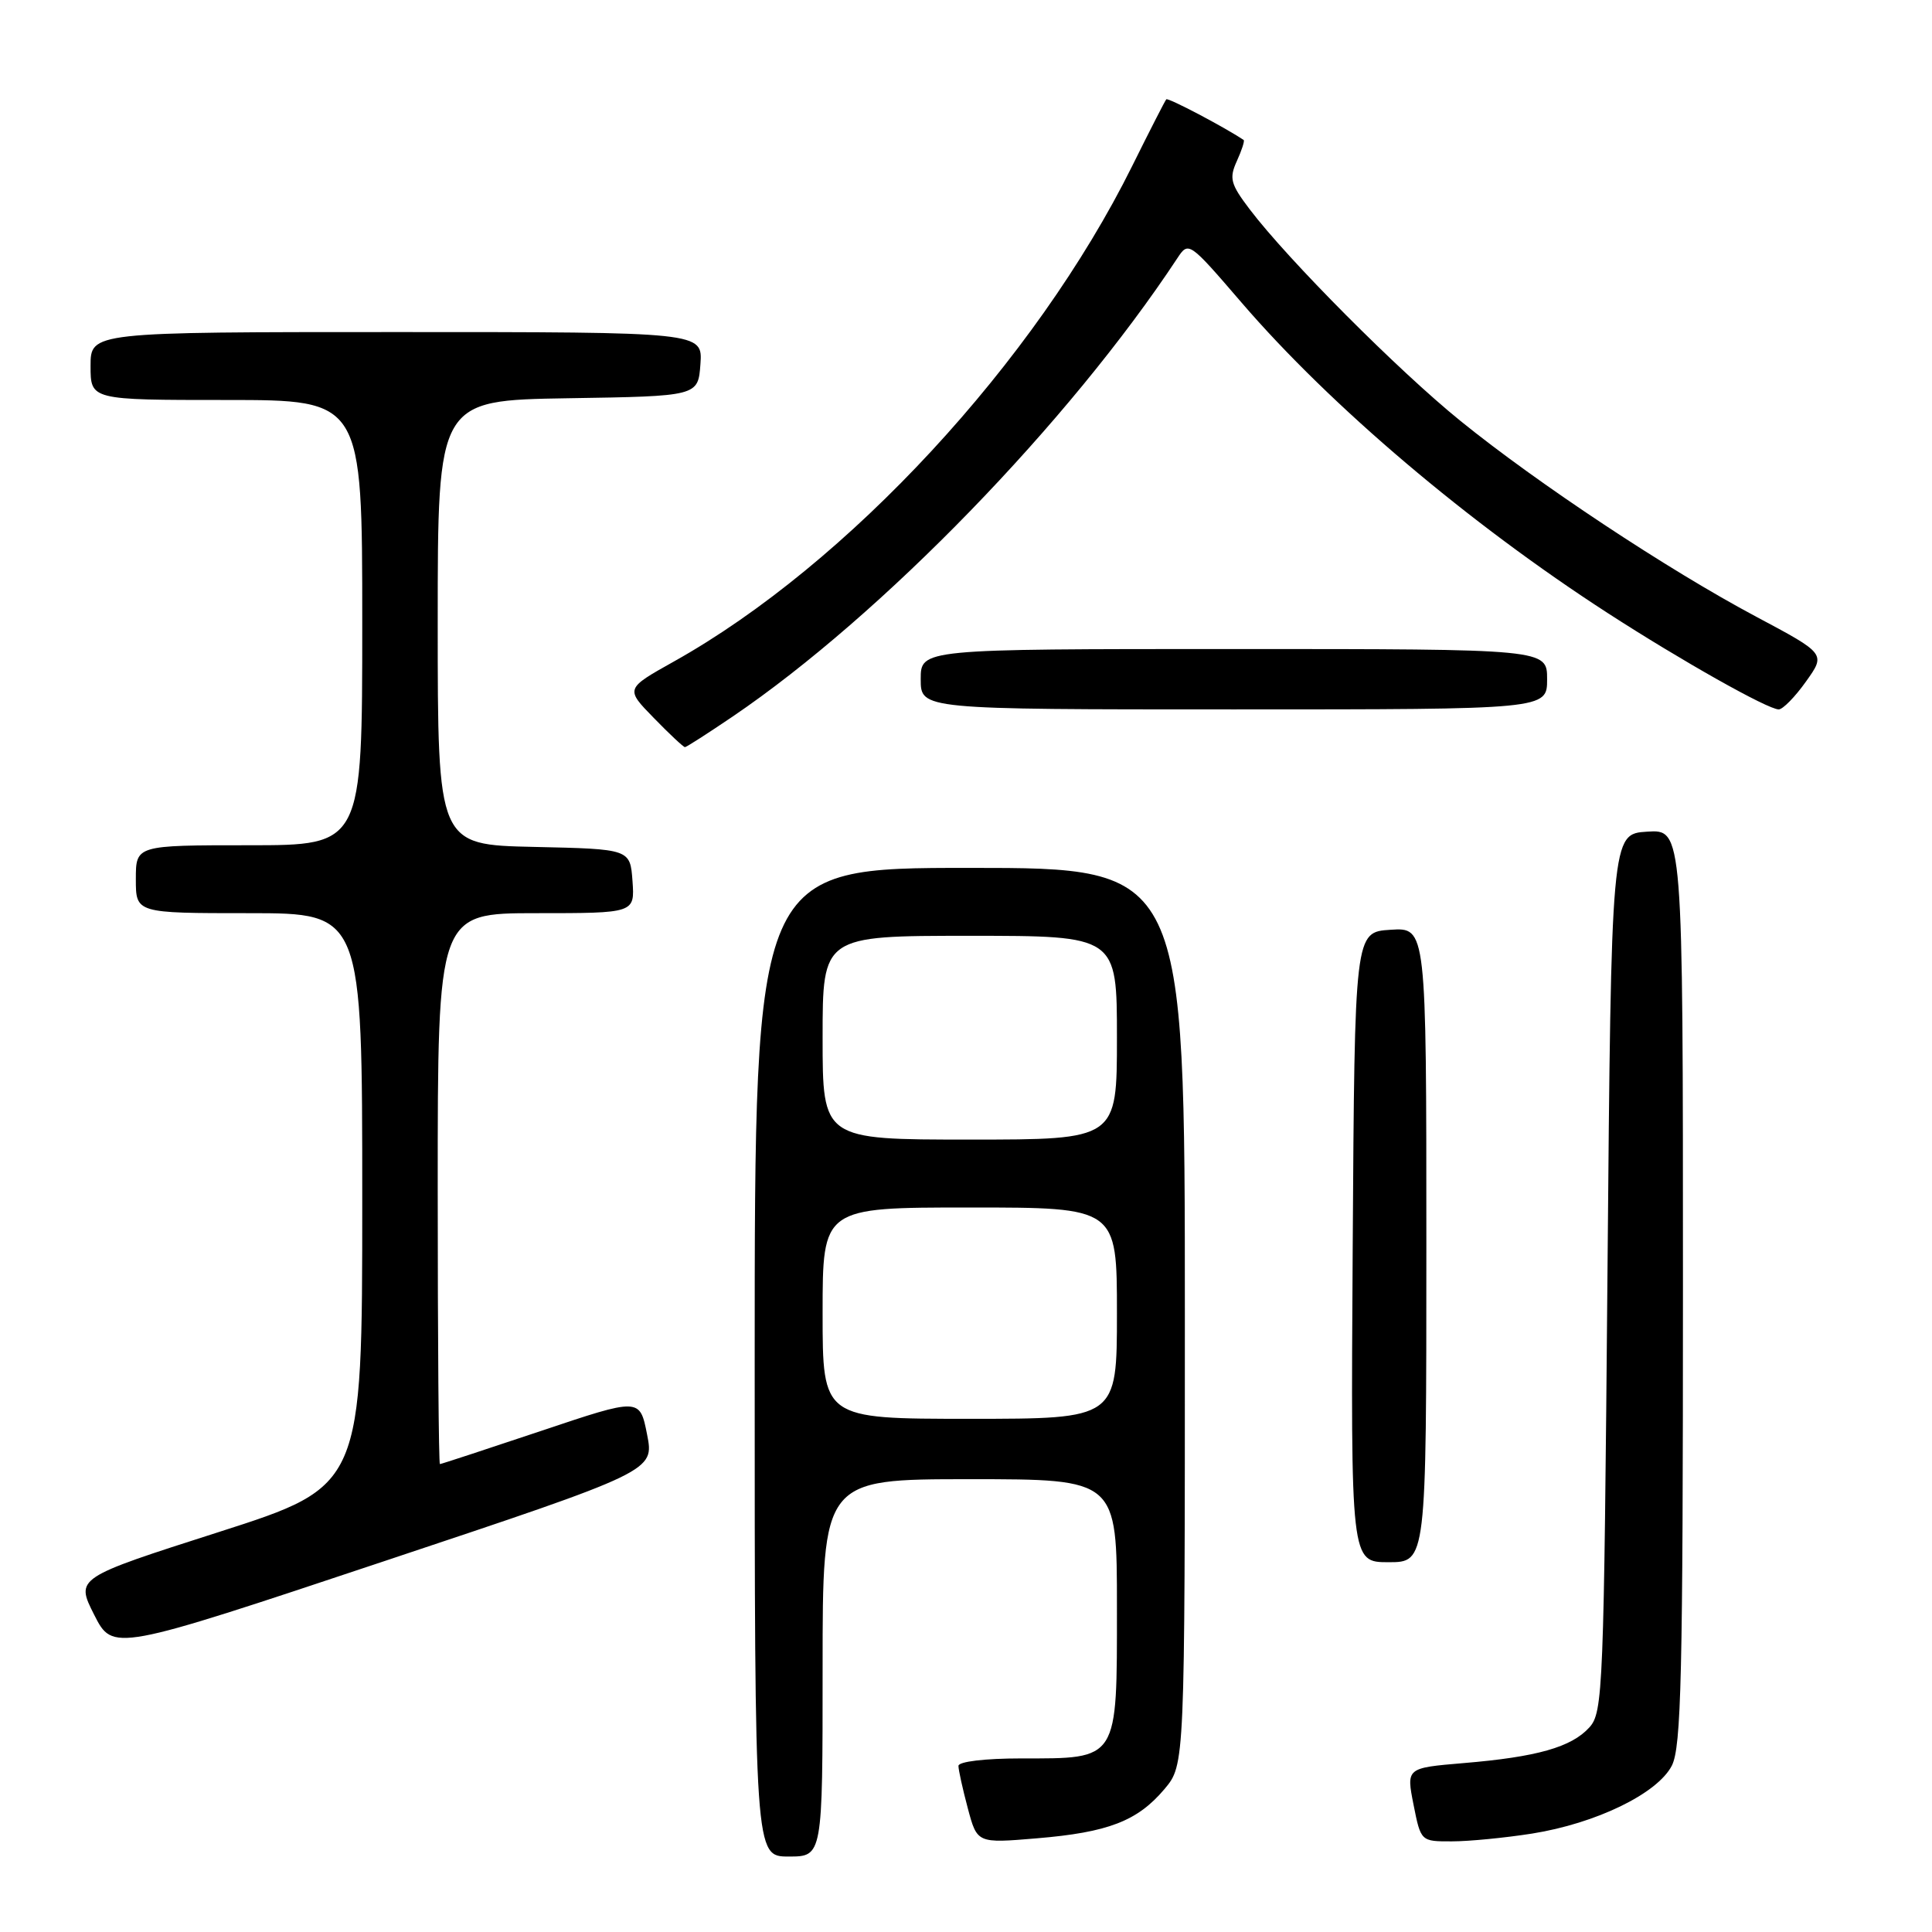 <?xml version="1.0" encoding="UTF-8" standalone="no"?>
<!DOCTYPE svg PUBLIC "-//W3C//DTD SVG 1.1//EN" "http://www.w3.org/Graphics/SVG/1.1/DTD/svg11.dtd" >
<svg xmlns="http://www.w3.org/2000/svg" xmlns:xlink="http://www.w3.org/1999/xlink" version="1.1" viewBox="0 0 256 256">
 <g >
 <path fill="currentColor"
d=" M 109.00 221.00 C 109.00 196.00 109.00 196.00 128.50 196.00 C 148.00 196.00 148.00 196.00 148.00 212.94 C 148.00 233.43 148.28 233.00 135.28 233.00 C 130.51 233.00 127.00 233.42 127.00 233.99 C 127.00 234.53 127.56 237.06 128.24 239.61 C 129.48 244.25 129.48 244.25 137.35 243.59 C 146.85 242.80 150.72 241.30 154.30 237.06 C 157.00 233.85 157.00 233.85 157.00 174.42 C 157.00 115.00 157.00 115.00 128.50 115.00 C 100.00 115.00 100.00 115.00 100.00 180.50 C 100.00 246.00 100.00 246.00 104.50 246.00 C 109.00 246.00 109.00 246.00 109.00 221.00 Z  M 203.00 242.96 C 211.48 241.61 219.60 237.67 221.52 233.97 C 222.78 231.52 223.00 222.11 223.00 170.49 C 223.00 109.89 223.00 109.89 218.25 110.20 C 213.50 110.50 213.50 110.50 213.00 168.65 C 212.52 223.98 212.41 226.89 210.60 228.89 C 208.23 231.51 203.65 232.81 193.92 233.62 C 186.34 234.26 186.34 234.26 187.30 239.13 C 188.27 244.00 188.27 244.00 192.38 243.99 C 194.65 243.99 199.43 243.52 203.00 242.96 Z  M 85.74 190.07 C 84.78 185.21 84.78 185.21 71.68 189.61 C 64.48 192.02 58.45 194.00 58.29 194.00 C 58.13 194.00 58.00 177.57 58.00 157.50 C 58.00 121.00 58.00 121.00 71.06 121.00 C 84.11 121.00 84.11 121.00 83.81 116.75 C 83.50 112.50 83.50 112.50 70.75 112.22 C 58.00 111.94 58.00 111.94 58.00 82.49 C 58.00 53.05 58.00 53.05 75.25 52.77 C 92.50 52.50 92.50 52.50 92.81 48.25 C 93.11 44.00 93.11 44.00 52.56 44.00 C 12.00 44.00 12.00 44.00 12.00 48.50 C 12.00 53.00 12.00 53.00 30.00 53.00 C 48.00 53.00 48.00 53.00 48.00 82.50 C 48.00 112.00 48.00 112.00 33.00 112.00 C 18.00 112.00 18.00 112.00 18.00 116.50 C 18.00 121.00 18.00 121.00 33.00 121.00 C 48.00 121.00 48.00 121.00 48.00 158.96 C 48.00 196.91 48.00 196.91 29.00 203.00 C 10.01 209.08 10.01 209.08 12.48 213.97 C 14.96 218.85 14.96 218.85 50.83 206.89 C 86.70 194.93 86.70 194.93 85.74 190.07 Z  M 189.00 164.95 C 189.00 122.89 189.00 122.89 184.25 123.20 C 179.50 123.50 179.50 123.50 179.24 165.25 C 178.98 207.00 178.98 207.00 183.99 207.00 C 189.00 207.00 189.00 207.00 189.00 164.95 Z  M 97.09 94.94 C 116.85 81.52 141.67 55.93 156.00 34.22 C 157.49 31.96 157.55 32.00 164.50 40.08 C 176.34 53.84 194.60 69.32 213.04 81.24 C 222.83 87.57 234.25 94.00 235.69 94.00 C 236.23 94.00 237.86 92.34 239.30 90.31 C 241.93 86.63 241.93 86.63 232.71 81.72 C 220.97 75.47 203.74 64.06 193.49 55.75 C 185.28 49.10 170.67 34.43 165.58 27.72 C 163.05 24.38 162.85 23.63 163.89 21.34 C 164.54 19.91 164.95 18.65 164.79 18.55 C 162.23 16.83 154.77 12.91 154.54 13.16 C 154.37 13.35 152.34 17.32 150.02 22.00 C 137.17 47.91 112.31 74.78 89.30 87.65 C 82.85 91.26 82.85 91.26 86.63 95.13 C 88.70 97.26 90.56 99.00 90.76 99.00 C 90.95 99.00 93.80 97.17 97.09 94.94 Z  M 205.00 90.00 C 205.00 86.00 205.00 86.00 163.50 86.00 C 122.00 86.00 122.00 86.00 122.00 90.00 C 122.00 94.00 122.00 94.00 163.50 94.00 C 205.00 94.00 205.00 94.00 205.00 90.00 Z  M 109.00 174.00 C 109.00 160.00 109.00 160.00 128.50 160.00 C 148.00 160.00 148.00 160.00 148.00 174.00 C 148.00 188.00 148.00 188.00 128.50 188.00 C 109.00 188.00 109.00 188.00 109.00 174.00 Z  M 109.00 137.50 C 109.00 124.00 109.00 124.00 128.50 124.00 C 148.00 124.00 148.00 124.00 148.00 137.50 C 148.00 151.00 148.00 151.00 128.50 151.00 C 109.00 151.00 109.00 151.00 109.00 137.50 Z "/>
</g>
</svg>